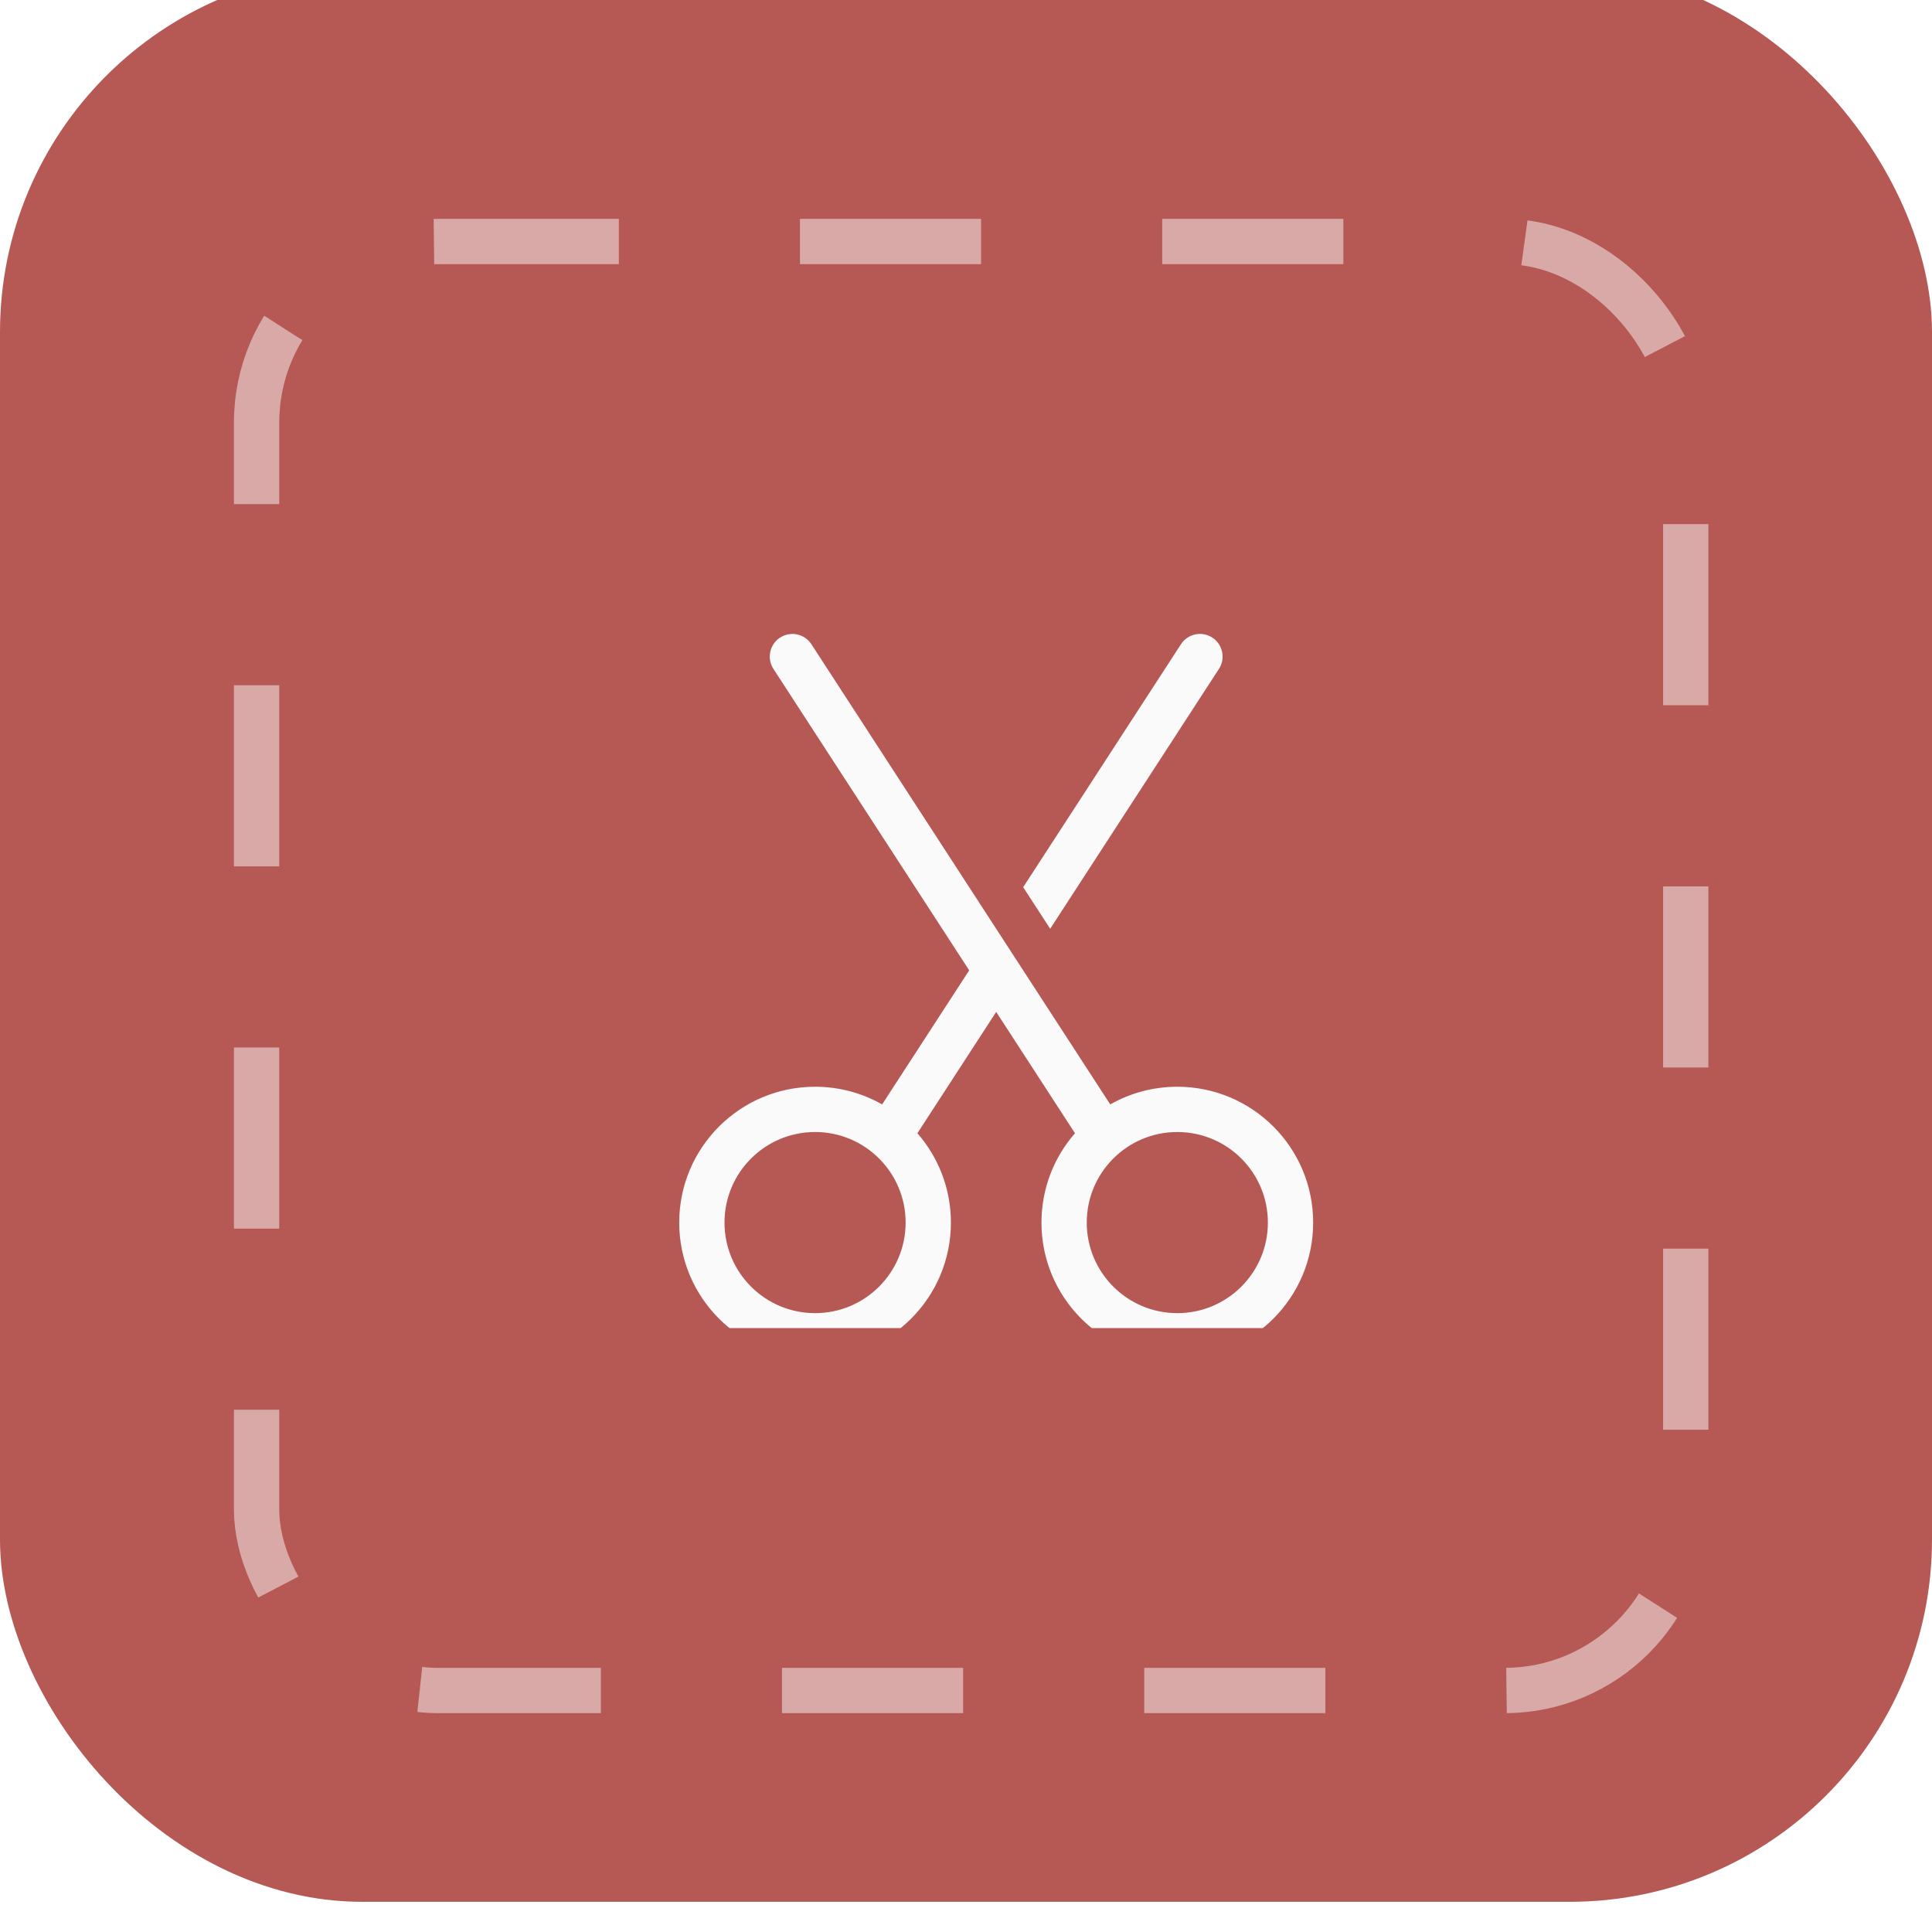 <svg xmlns="http://www.w3.org/2000/svg" width="128" height="128" fill="none" viewBox="0 0 128 128"><g filter="url(#filter0_ii_1135_41)"><rect width="128" height="128" fill="#B65955" rx="24"/></g><rect width="94.685" height="96" x="17" y="16" stroke="#FAFAFA" stroke-dasharray="12 12" stroke-opacity=".5" stroke-width="3" rx="12"/><g clip-path="url(#clip0_1135_41)"><g filter="url(#filter1_d_1135_41)"><path fill="#FAFAFA" d="M51.758 40.683C51.307 39.989 50.378 39.791 49.683 40.242C48.989 40.693 48.791 41.622 49.242 42.317L62.212 62.288L56.443 71.171C55.132 70.426 53.616 70 52 70C47.03 70 43 74.029 43 79C43 83.971 47.03 88 52 88C56.971 88 61 83.971 61 79C61 76.734 60.162 74.663 58.78 73.081L64 65.042L69.22 73.081C67.838 74.663 67 76.734 67 79C67 83.971 71.029 88 76 88C80.971 88 85 83.971 85 79C85 74.029 80.971 70 76 70C74.384 70 72.868 70.426 71.557 71.171L51.758 40.683ZM76 84.999C72.686 84.999 70 82.313 70 78.999C70 75.685 72.686 72.999 76 72.999C79.314 72.999 82 75.685 82 78.999C82 82.313 79.314 84.999 76 84.999ZM46 78.999C46 75.685 48.686 72.999 52 72.999C55.314 72.999 58 75.685 58 78.999C58 82.313 55.314 84.999 52 84.999C48.686 84.999 46 82.313 46 78.999ZM67.577 59.533L65.789 56.779L76.242 40.682C76.693 39.987 77.622 39.79 78.317 40.241C79.012 40.692 79.209 41.621 78.758 42.316L67.577 59.533Z"/></g></g><defs><filter id="filter0_ii_1135_41" width="128" height="129" x="0" y="0" color-interpolation-filters="sRGB" filterUnits="userSpaceOnUse"><feFlood flood-opacity="0" result="BackgroundImageFix"/><feBlend in="SourceGraphic" in2="BackgroundImageFix" mode="normal" result="shape"/><feColorMatrix in="SourceAlpha" result="hardAlpha" type="matrix" values="0 0 0 0 0 0 0 0 0 0 0 0 0 0 0 0 0 0 127 0"/><feOffset dy="-4"/><feComposite in2="hardAlpha" k2="-1" k3="1" operator="arithmetic"/><feColorMatrix type="matrix" values="0 0 0 0 0 0 0 0 0 0 0 0 0 0 0 0 0 0 0.25 0"/><feBlend in2="shape" mode="normal" result="effect1_innerShadow_1135_41"/><feColorMatrix in="SourceAlpha" result="hardAlpha" type="matrix" values="0 0 0 0 0 0 0 0 0 0 0 0 0 0 0 0 0 0 127 0"/><feMorphology in="SourceAlpha" operator="erode" radius="1" result="effect2_innerShadow_1135_41"/><feOffset dy="2"/><feComposite in2="hardAlpha" k2="-1" k3="1" operator="arithmetic"/><feColorMatrix type="matrix" values="0 0 0 0 1 0 0 0 0 1 0 0 0 0 1 0 0 0 0.25 0"/><feBlend in2="effect1_innerShadow_1135_41" mode="normal" result="effect2_innerShadow_1135_41"/></filter><filter id="filter1_d_1135_41" width="48" height="54.001" x="42" y="38.999" color-interpolation-filters="sRGB" filterUnits="userSpaceOnUse"><feFlood flood-opacity="0" result="BackgroundImageFix"/><feColorMatrix in="SourceAlpha" result="hardAlpha" type="matrix" values="0 0 0 0 0 0 0 0 0 0 0 0 0 0 0 0 0 0 127 0"/><feOffset dx="2" dy="2"/><feGaussianBlur stdDeviation="1.5"/><feComposite in2="hardAlpha" operator="out"/><feColorMatrix type="matrix" values="0 0 0 0 0 0 0 0 0 0 0 0 0 0 0 0 0 0 0.14 0"/><feBlend in2="BackgroundImageFix" mode="normal" result="effect1_dropShadow_1135_41"/><feBlend in="SourceGraphic" in2="effect1_dropShadow_1135_41" mode="normal" result="shape"/></filter><clipPath id="clip0_1135_41"><rect width="48" height="48" fill="#fff" transform="translate(40 40)"/></clipPath></defs></svg>